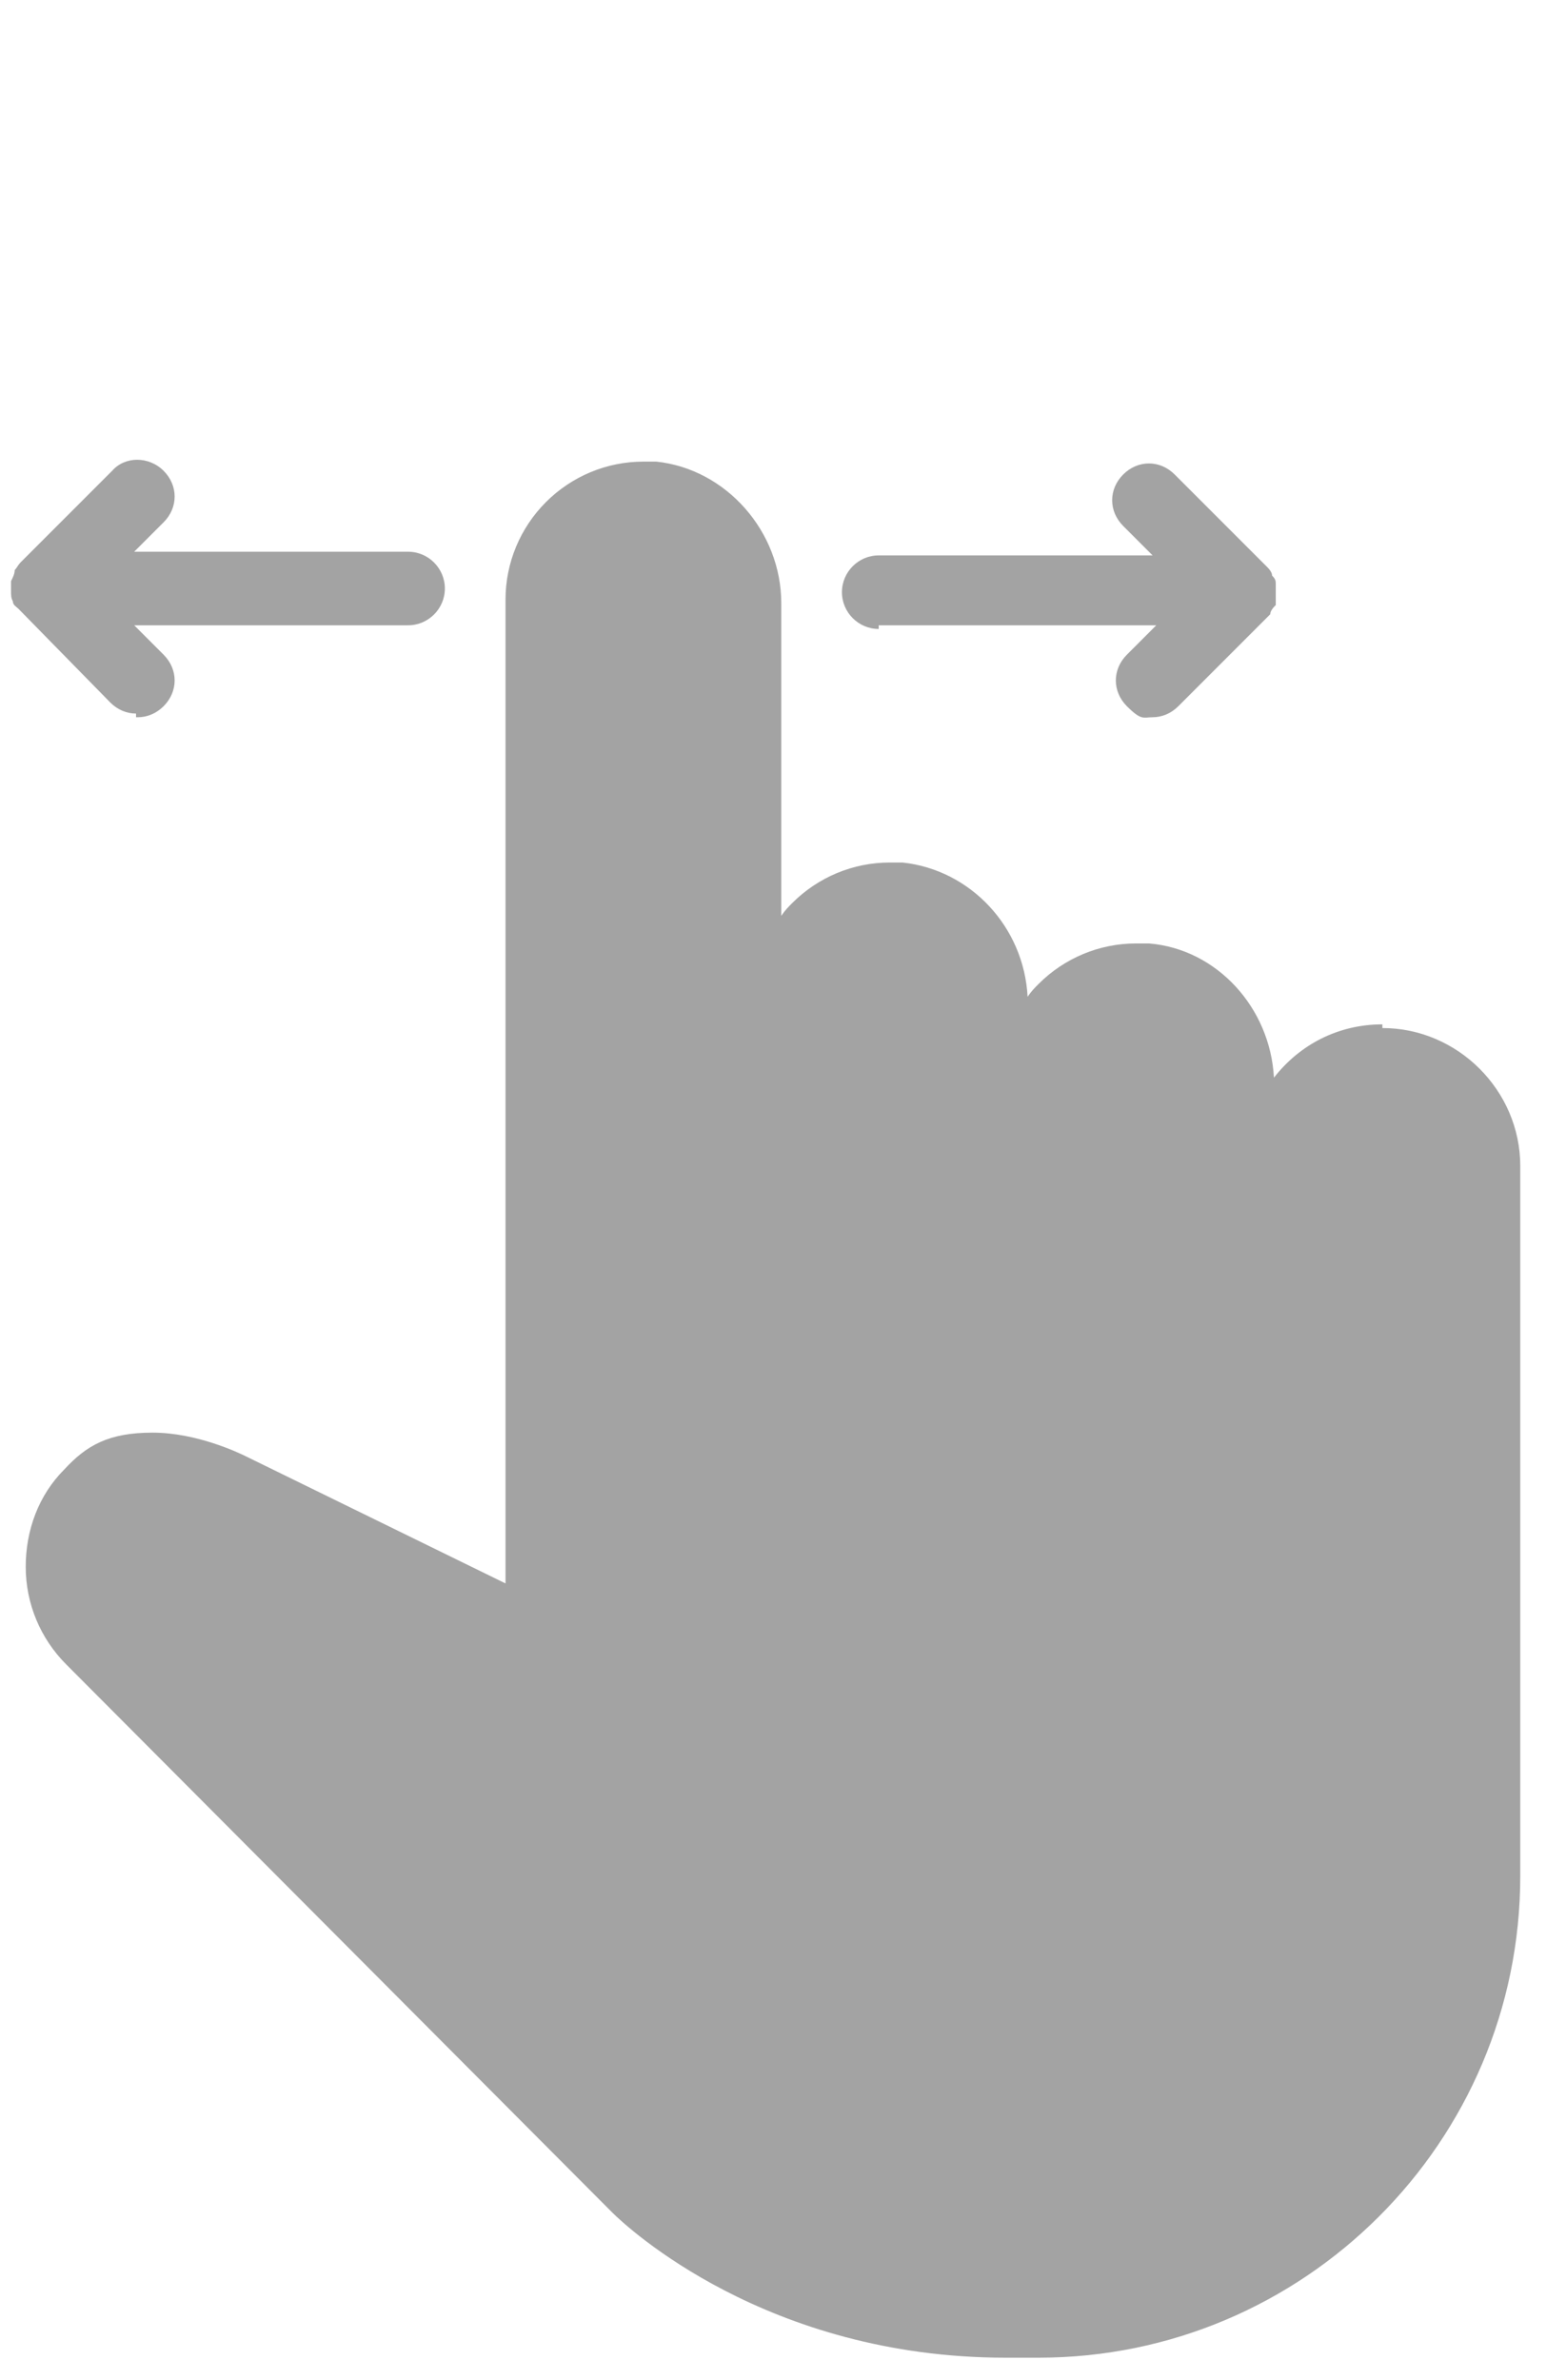 <?xml version="1.0" encoding="UTF-8"?>
<svg id="Layer_1" xmlns="http://www.w3.org/2000/svg" version="1.1" viewBox="0 0 84.1 129.4">
  <!-- Generator: Adobe Illustrator 29.3.1, SVG Export Plug-In . SVG Version: 2.1.0 Build 151)  -->
  <defs>
    <style>
      .st0 {
        fill: #a3a3a3;
      }
    </style>
  </defs>
  <path class="st0" d="M7.5,39c.5,0,1-.2,1.4-.6.8-.8.8-2,0-2.8l-1.6-1.6h14.9c1.1,0,2-.9,2-2s-.9-2-2-2H7.3l1.6-1.6c.8-.8.8-2,0-2.8s-2.1-.8-2.8,0l-5,5c-.1.1-.2.3-.3.4h0c0,.2-.1.4-.2.6h0v.5h0c0,.3,0,.4.1.6h0c0,.2.2.3.3.4h0c0,0,5,5.1,5,5.1.4.4.9.6,1.4.6h0v.2Z"/>
  <path class="st0" d="M48,34h14.9l-1.6,1.6c-.8.8-.8,2,0,2.8s.9.6,1.4.6,1-.2,1.4-.6l5-5h0c0-.2.2-.4.3-.5h0c0-.2,0-.3,0-.5h0v-.6h0c0-.2,0-.3-.2-.5h0c0-.2-.2-.4-.3-.5l-5-5c-.8-.8-2-.8-2.8,0s-.8,2,0,2.8l1.6,1.6h-14.9c-1.1,0-2,.9-2,2s.9,2,2,2h0v-.2Z"/>
  <path class="st0" d="M75.2,55.7c-2.4,0-4.5,1.1-5.9,2.9-.2-3.8-3.1-7-6.8-7.3h-.7c-2,0-3.9.8-5.3,2.2-.2.2-.4.4-.6.7-.2-3.8-3.1-6.9-6.8-7.3h-.7c-2,0-3.9.8-5.3,2.2-.2.2-.4.4-.6.7v-17c0-3.9-3-7.3-6.8-7.7h-.7c-2,0-3.9.8-5.3,2.2-1.4,1.4-2.2,3.3-2.2,5.3v53.5l-14.1-6.9c-.4-.2-2.7-1.3-5.1-1.3s-3.6.7-4.8,2c-1.4,1.4-2.1,3.3-2.1,5.3s.8,3.9,2.2,5.3l29.7,29.8c.8.8,8.4,7.9,21.4,7.9h1.8c14.4,0,26.2-11.7,26.2-26.2v-38.6c0-4.1-3.4-7.5-7.5-7.5h0v-.2Z"/>
</svg>